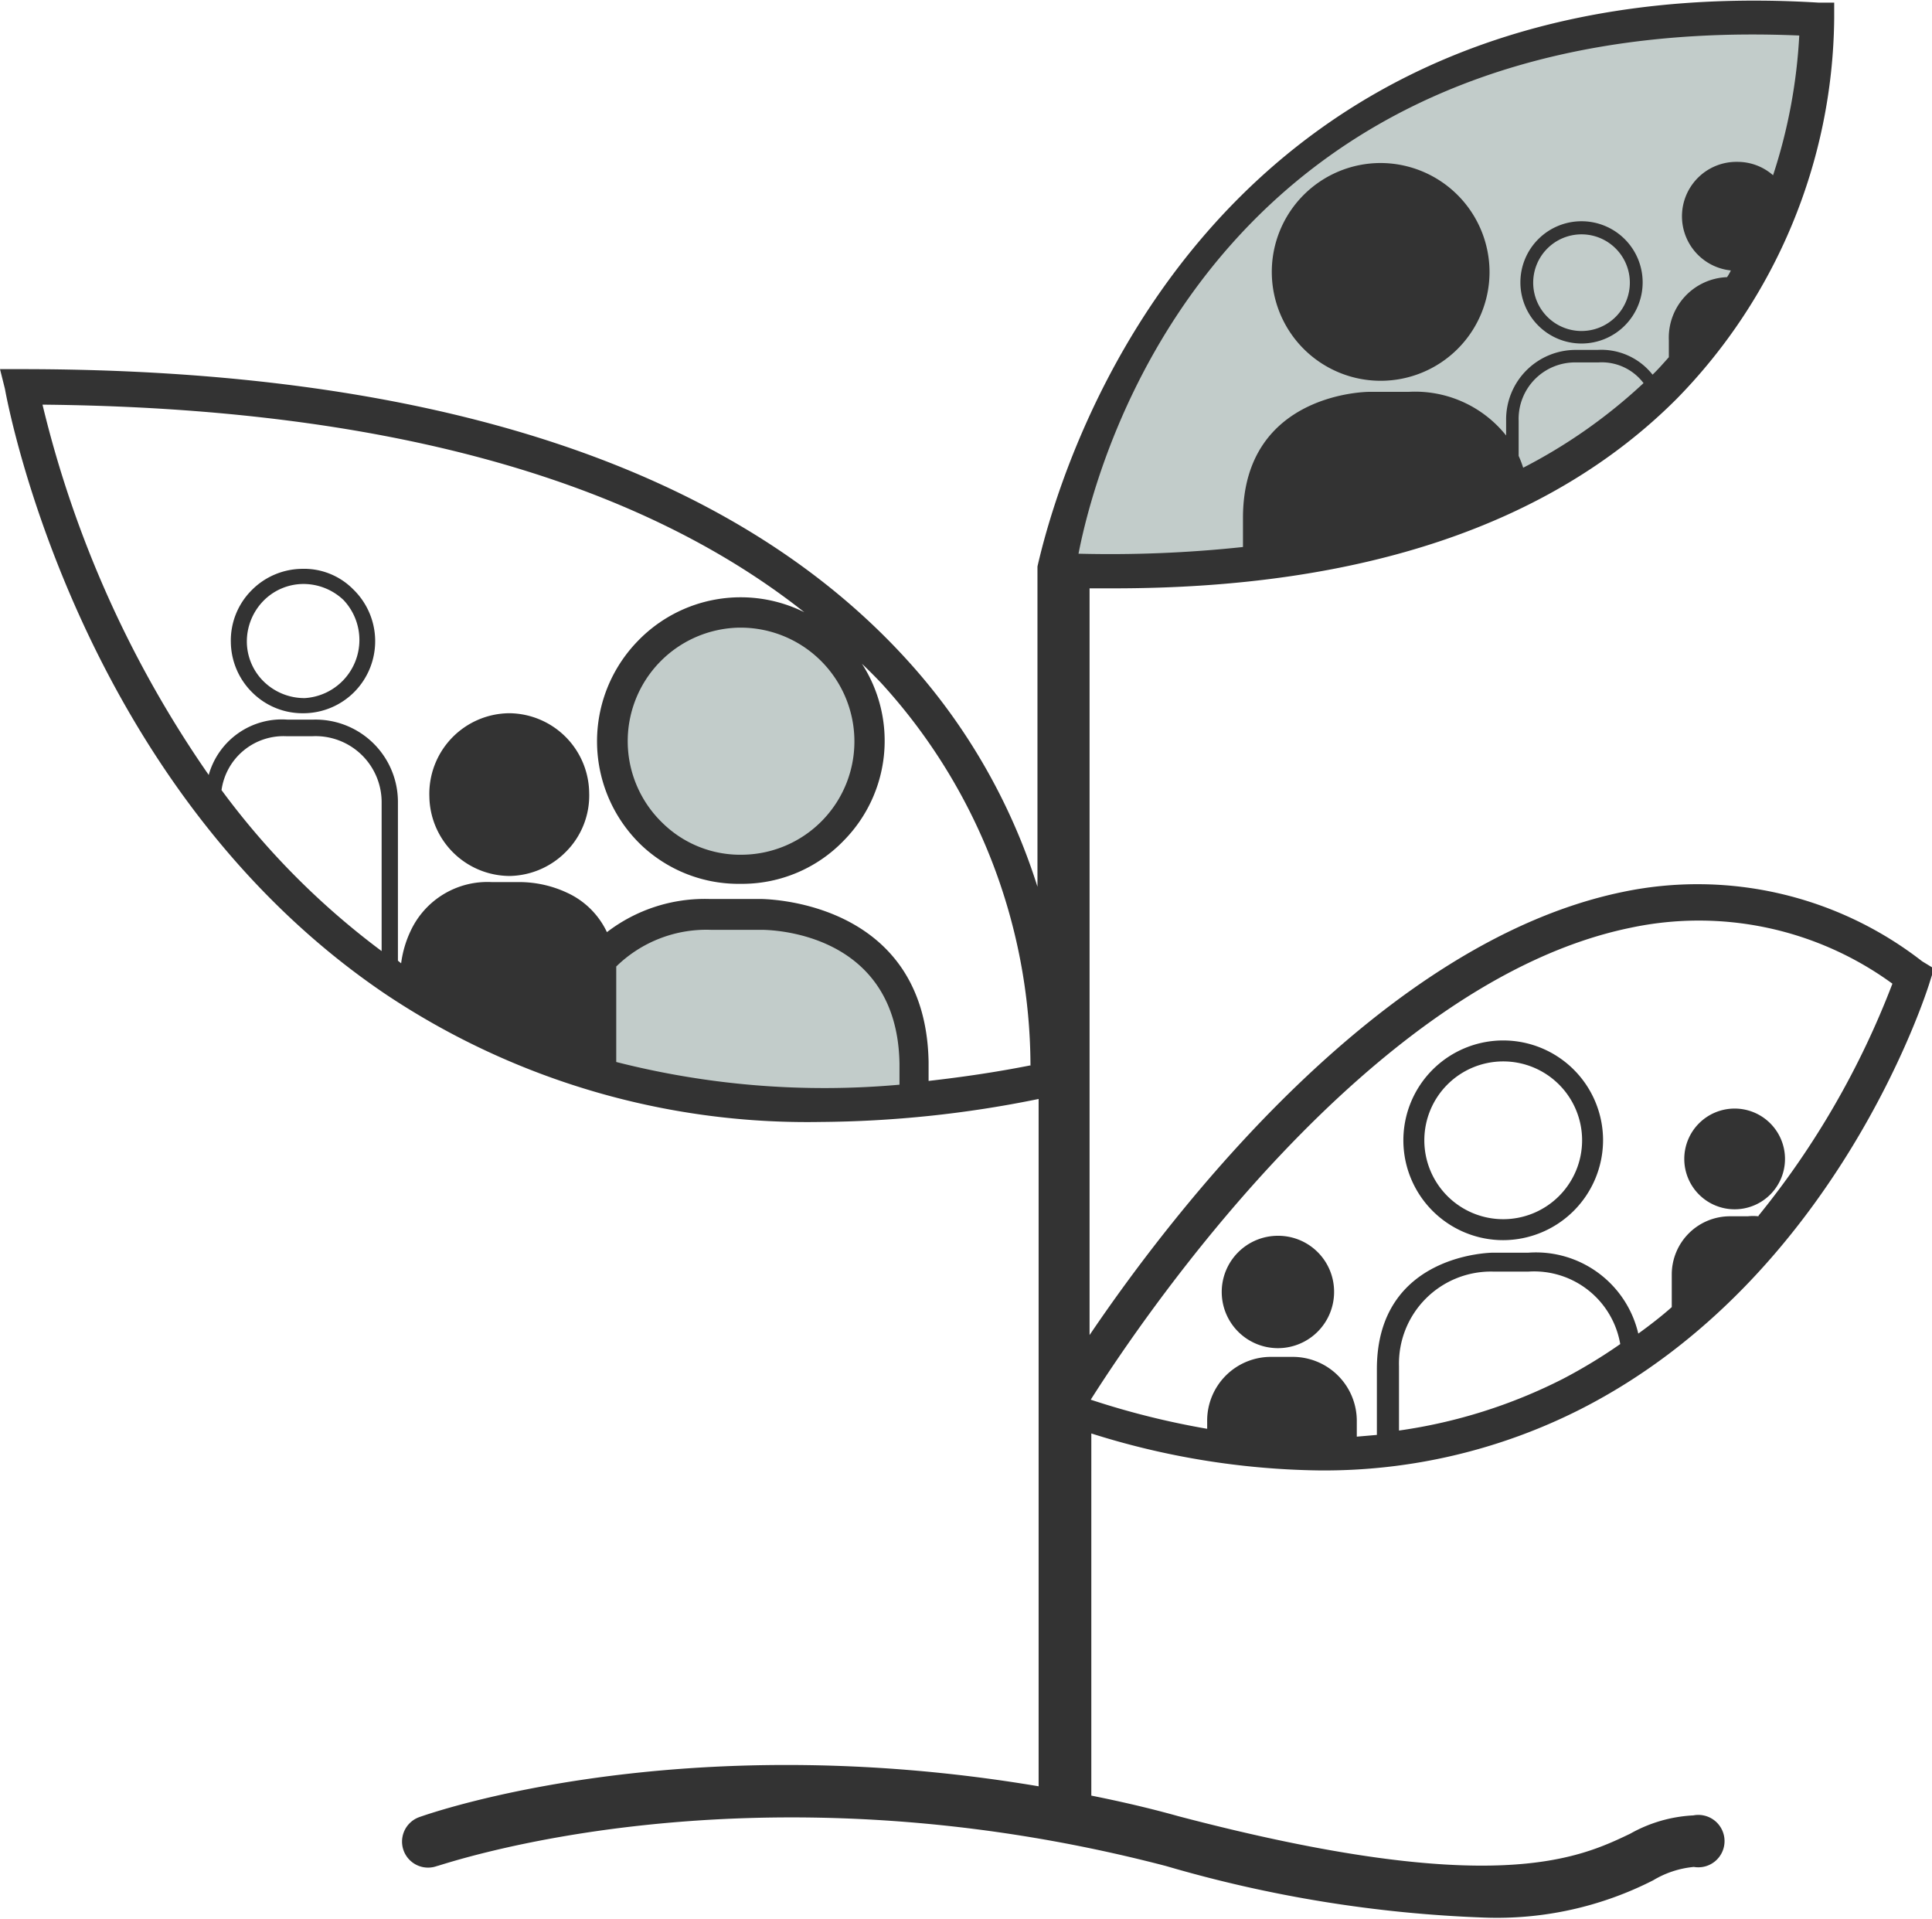 <svg xmlns="http://www.w3.org/2000/svg" width="66.37" height="65.93" viewBox="0 0 66.37 65.93">
  <defs>
    <style>
      .a {
        fill: #c2ccca;
      }

      .b {
        fill: #333;
      }
    </style>
  </defs>
  <title>connect</title>
  <g>
    <path class="a" d="M32.36,36.5A4.42,4.42,0,1,1,36.7,32a4.41,4.41,0,0,1-4.34,4.5" transform="translate(-6.83 -6.64)"/>
    <path class="a" d="M69,7.6C48.46,6.68,44.2,22.38,43.51,25.92c9,.22,15.87-1.9,20.28-6.32A18.48,18.48,0,0,0,69,7.6Z" transform="translate(-6.83 -6.64)"/>
    <path class="b" d="M54.24,12.24A3.74,3.74,0,1,0,58,16,3.75,3.75,0,0,0,54.24,12.24Z" transform="translate(-6.83 -6.64)"/>
    <path class="b" d="M61.16,18.44a2.1,2.1,0,1,1,2.1-2.1A2.1,2.1,0,0,1,61.16,18.44Zm0-3.75a1.66,1.66,0,1,0,1.66,1.65A1.66,1.66,0,0,0,61.16,14.69Z" transform="translate(-6.83 -6.64)"/>
    <path class="b" d="M58.47,49.24a3.43,3.43,0,1,1,3.43-3.43A3.44,3.44,0,0,1,58.47,49.24Zm0-6.14a2.71,2.71,0,1,0,2.71,2.71A2.71,2.71,0,0,0,58.47,43.1Z" transform="translate(-6.83 -6.64)"/>
    <path class="b" d="M50.73,49.09A1.93,1.93,0,1,0,52.66,51,1.92,1.92,0,0,0,50.73,49.09Z" transform="translate(-6.83 -6.64)"/>
    <path class="b" d="M66.42,44.72a1.73,1.73,0,1,0,1.73,1.73A1.73,1.73,0,0,0,66.42,44.72Z" transform="translate(-6.83 -6.64)"/>
    <path class="b" d="M24.35,31.14H24.3A2.77,2.77,0,0,0,21.58,34a2.77,2.77,0,0,0,2.77,2.73h0a2.78,2.78,0,0,0,1.94-.85,2.73,2.73,0,0,0,.78-2A2.77,2.77,0,0,0,24.35,31.14Z" transform="translate(-6.83 -6.64)"/>
    <path class="a" d="M26.06,43.34s-.09-5.18,5.1-5.28l1.73,0s5.19-.09,5.28,5.1l.06,1.61Z" transform="translate(-6.83 -6.64)"/>
    <path class="b" d="M17.24,31.14a2.44,2.44,0,0,1-1.72-.69,2.47,2.47,0,0,1-.76-1.75,2.44,2.44,0,0,1,.69-1.76,2.47,2.47,0,0,1,1.75-.76,2.37,2.37,0,0,1,1.76.7,2.48,2.48,0,0,1,.07,3.5,2.47,2.47,0,0,1-1.75.76h0Zm0-4.44h0a1.93,1.93,0,0,0-1.38.6,2,2,0,0,0-.55,1.39,1.93,1.93,0,0,0,.6,1.38,2,2,0,0,0,1.39.55h0a2,2,0,0,0,1.33-3.37A2,2,0,0,0,17.24,26.7Z" transform="translate(-6.83 -6.64)"/>
    <path class="b" d="M72.86,39.66a12.56,12.56,0,0,0-10.29-2.38C54.26,39,47.17,48.2,44.26,52.5V26.85h.84c8.51,0,15-2.18,19.32-6.5A18.92,18.92,0,0,0,69.84,7.27l0-.54-.54,0C48.66,5.47,43.42,21.93,42.47,26.1v11A20.89,20.89,0,0,0,38,29.32c-6-6.61-16.25-10-30.44-10H6.83L7,20c.1.56,2.55,13.69,13.09,20.8A26.06,26.06,0,0,0,35,45.18a38.53,38.53,0,0,0,7.51-.79V68c-12.36-2.08-20.88.92-21.28,1.06a.89.89,0,0,0,.61,1.68c.11,0,10.65-3.76,25.05,0a44.53,44.53,0,0,0,10.93,1.77,11.81,11.81,0,0,0,5.8-1.28,3.3,3.3,0,0,1,1.4-.46A.9.9,0,1,0,65,69a4.9,4.9,0,0,0-2.17.63c-1.76.84-4.69,2.24-15.51-.6-1-.28-2-.51-3-.71V55.88a27,27,0,0,0,7.82,1.27,19.48,19.48,0,0,0,9-2.11c8.75-4.46,11.88-14.3,12-14.72l.13-.41ZM36.18,32a3.89,3.89,0,0,1-3.83,4h0a3.81,3.81,0,0,1-2.77-1.1,3.9,3.9,0,0,1,2.64-6.7h.07A3.91,3.91,0,0,1,36.18,32ZM14.44,33.78a2.15,2.15,0,0,1,2.24-1.85h.87a2.27,2.27,0,0,1,2.39,2.3l0,5.08A26.49,26.49,0,0,1,14.44,33.78ZM28,43.12l0-3,0-.28a4.43,4.43,0,0,1,3.25-1.26l1.73,0c.19,0,4.67,0,4.75,4.59v.73A28.94,28.94,0,0,1,28,43.12Zm14.26.11c-1.21.24-2.38.41-3.53.54v-.65c-.1-5.64-5.76-5.6-5.81-5.6l-1.73,0a5.52,5.52,0,0,0-3.51,1.14,2.8,2.8,0,0,0-1.36-1.35,3.9,3.9,0,0,0-1.6-.37h-1a2.91,2.91,0,0,0-2.78,1.67,3.7,3.7,0,0,0-.33,1.12l-.11-.09,0-5.47a2.83,2.83,0,0,0-2.92-2.81h-.87A2.61,2.61,0,0,0,14,33.26,37.72,37.72,0,0,1,8.29,20.54c11.56.11,20.33,2.51,26.17,7.13a4.91,4.91,0,0,0-5.73,1,4.94,4.94,0,0,0,.13,7A4.86,4.86,0,0,0,32.28,37h.09a4.85,4.85,0,0,0,3.46-1.5,4.88,4.88,0,0,0,.61-6.06c.22.21.44.43.65.65A19.55,19.55,0,0,1,42.23,43.23Zm16.9-20.51A3.69,3.69,0,0,0,59,22.3V21.09a1.94,1.94,0,0,1,2-2h.73a1.8,1.8,0,0,1,1.56.71A18.32,18.32,0,0,1,59.13,22.72ZM68.64,7.86a18.48,18.48,0,0,1-.9,4.8,1.85,1.85,0,0,0-1.23-.46,1.87,1.87,0,0,0-.22,3.73,1.71,1.71,0,0,1-.13.23,2.08,2.08,0,0,0-2,2.17v.58c-.18.2-.36.41-.56.6a2.24,2.24,0,0,0-1.9-.85H61a2.39,2.39,0,0,0-2.43,2.43v.51a4,4,0,0,0-3.35-1.5H53.86s-4.33,0-4.33,4.33v1a42.79,42.79,0,0,1-5.65.23C44.55,22.22,48.68,7,68.64,7.86ZM60.53,54a17.94,17.94,0,0,1-5.64,1.78V53.57a3.16,3.16,0,0,1,3.24-3.25h1.21a3,3,0,0,1,3.15,2.49A18.11,18.11,0,0,1,60.53,54Zm6.71-5.58a1.72,1.72,0,0,0-.37,0h-.61a2,2,0,0,0-2,2v1.12c-.36.32-.75.62-1.15.91a3.61,3.61,0,0,0-3.77-2.78H58.13s-4,0-4,4v2.26l-.69.06v-.51a2.2,2.2,0,0,0-2.24-2.23h-.67a2.19,2.19,0,0,0-2.23,2.23v.24a27.84,27.84,0,0,1-4-1c1.8-2.84,9.59-14.37,18.54-16.21a11.28,11.28,0,0,1,9,1.92A29.13,29.13,0,0,1,67.24,48.4Z" transform="translate(-6.83 -6.64)"/>
  </g>
</svg>
